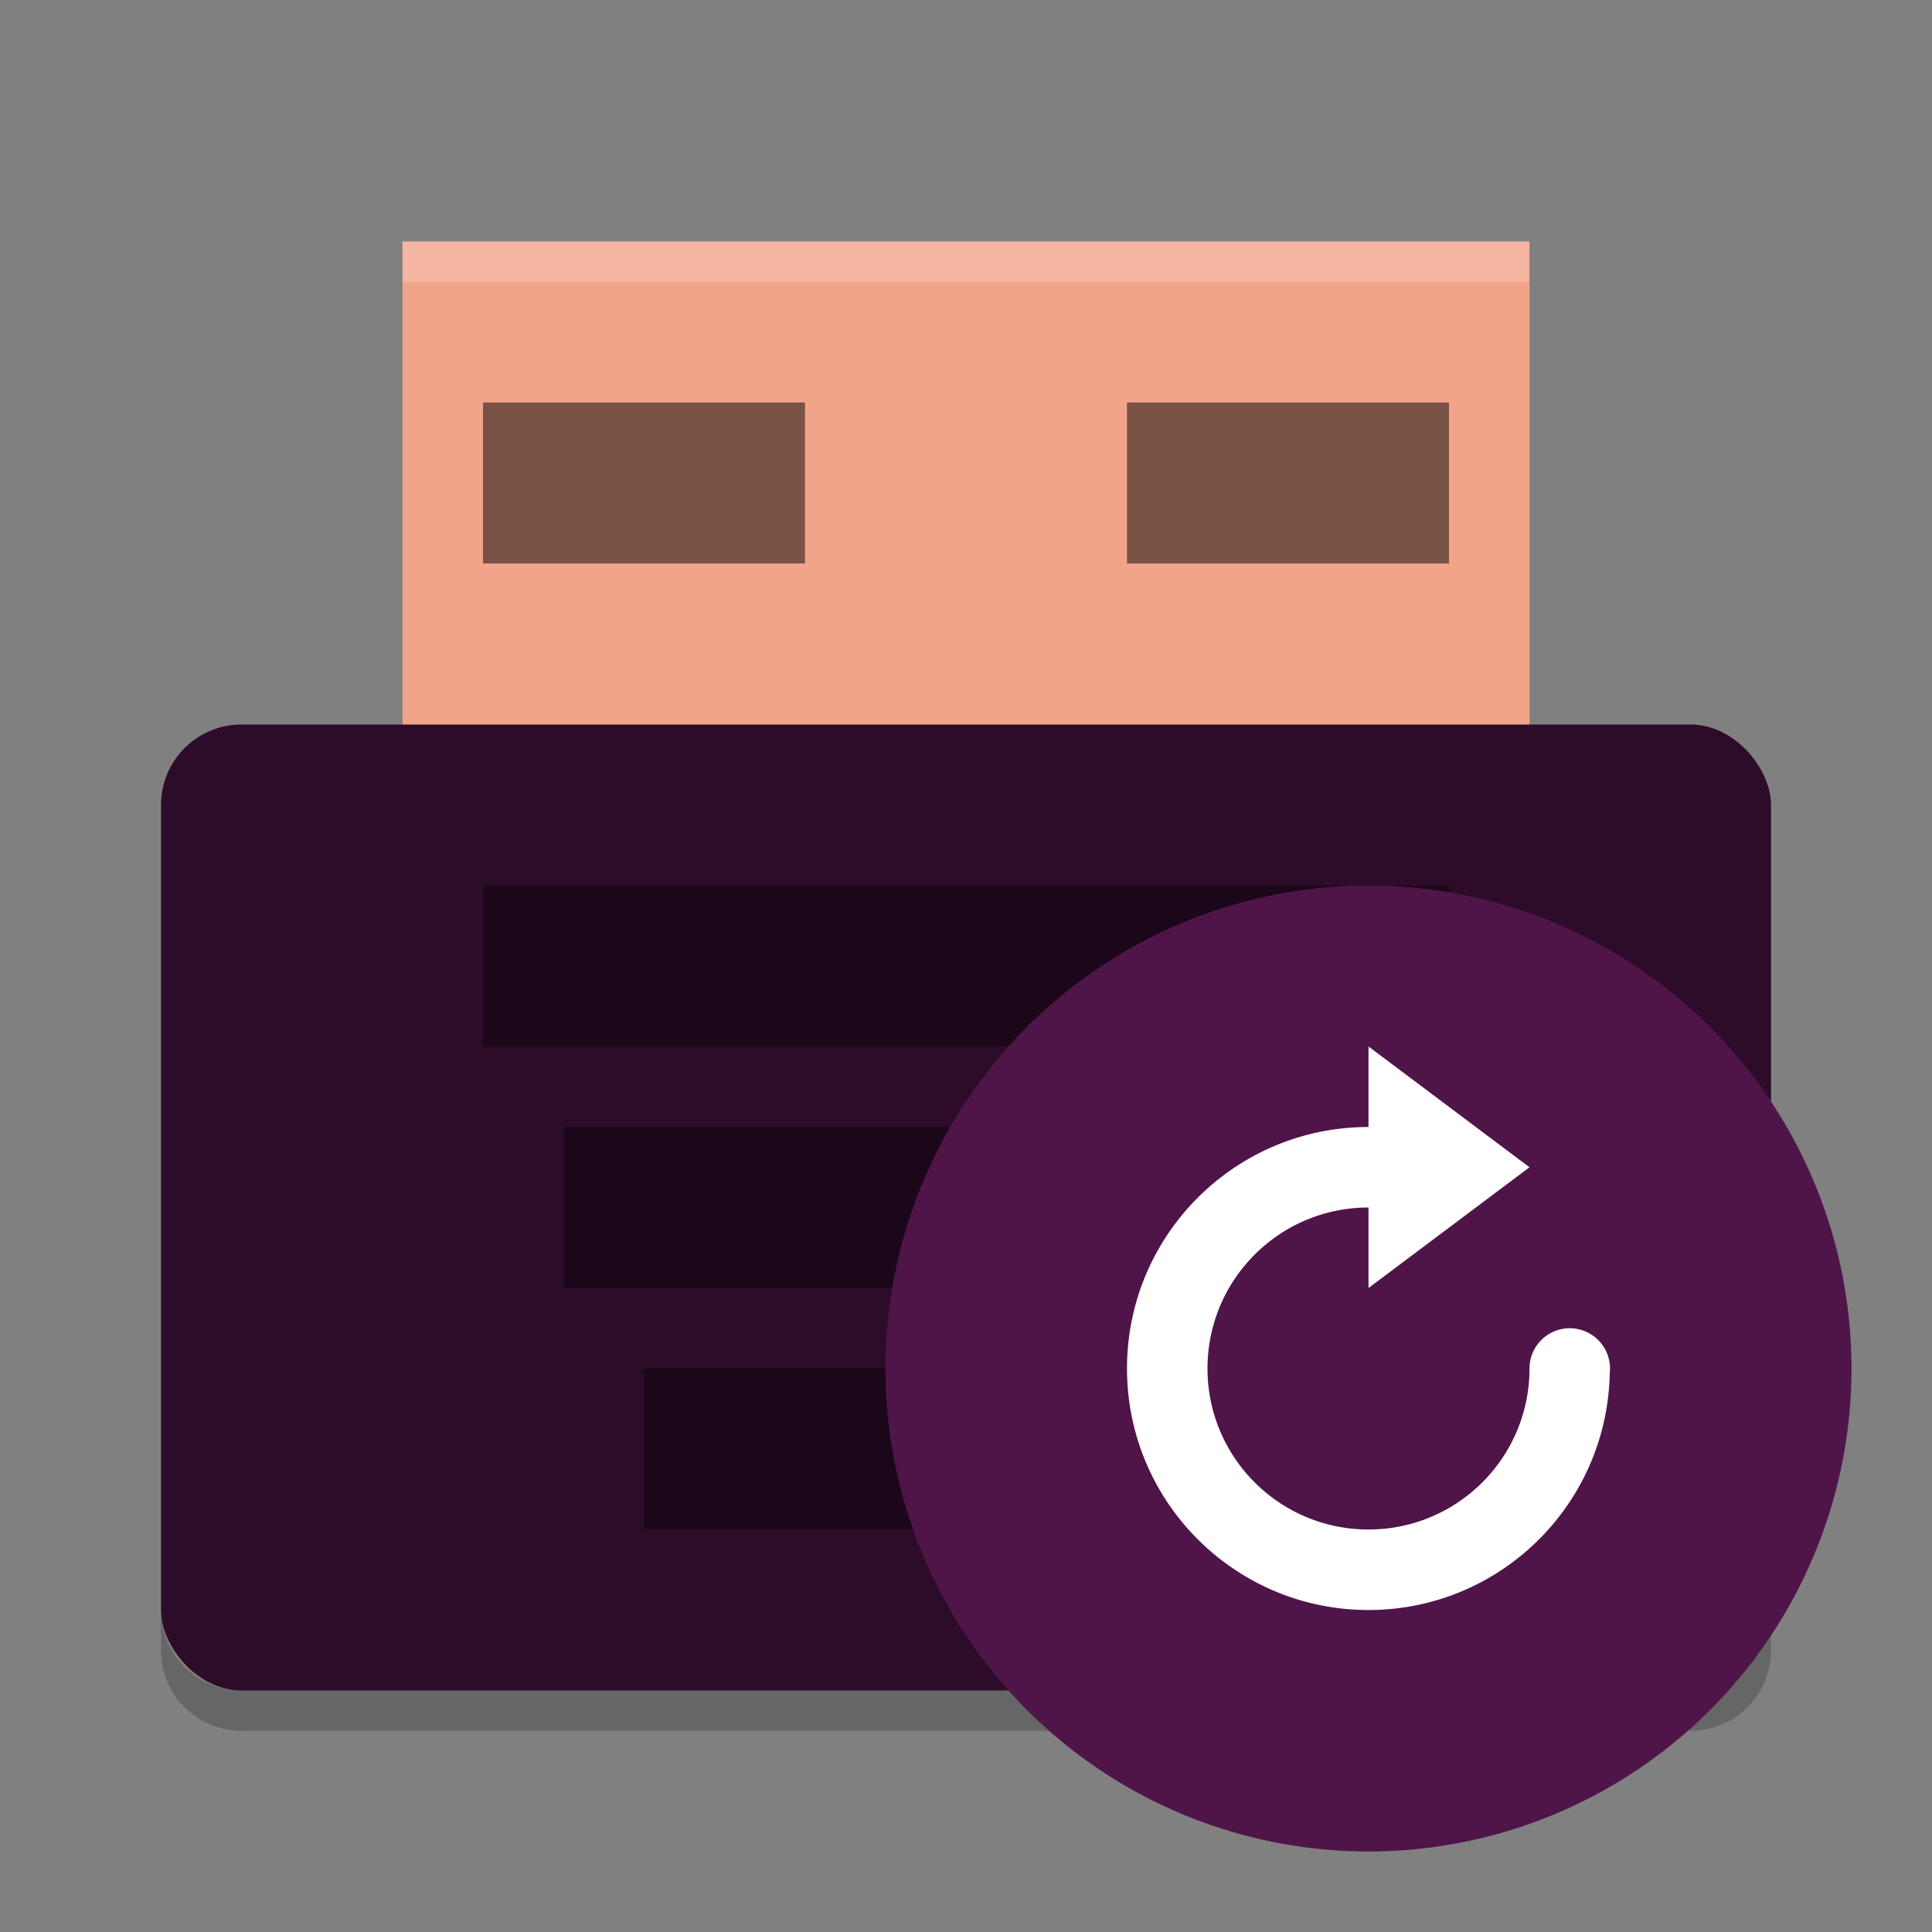 <svg width="24" height="24" version="1.1" xmlns="http://www.w3.org/2000/svg">
 <rect width="100%" height="100%" fill="#808080" stroke="none"/>
 <g transform="translate(1,1)">
  <path d="m4 2h14v7h-14z" style="fill:#f2a48a"/>
  <path d="m4 2v0.5h14v-0.5z" style="fill:#ffffff;opacity:.2"/>
  <rect x="1" y="8" width="20" height="12" rx="1" ry="1" style="fill:#2d0c2a"/>
  <g transform="matrix(.5 0 0 .5 -1 -3)" style="opacity:.4">
   <rect x="12" y="26" width="24" height="4"/>
   <rect x="14" y="32" width="20" height="4"/>
   <rect x="16" y="38" width="16" height="4"/>
  </g>
  <path d="m1 19v0.5c0 0.554 0.446 1 1 1h18c0.554 0 1-0.446 1-1v-0.5c0 0.554-0.446 1-1 1h-18c-0.554 0-1-0.446-1-1z" style="opacity:.2"/>
  <circle cx="16" cy="16" r="6" style="fill:#4f1549"/>
  <rect x="5" y="4" width="4" height="2" style="opacity:.5"/>
  <rect x="13" y="4" width="4" height="2" style="opacity:.5"/>
  <path d="m13 16c0 1.657 1.343 3 3 3 1.64 0 2.97-1.317 2.997-2.95a0.5 0.5 0 0 0 3e-3 -0.05 0.5 0.5 0 0 0-0.5-0.5 0.5 0.5 0 0 0-0.5 0.5c0 1.105-0.895 2-2 2s-2-0.895-2-2 0.895-2 2-2v1l2-1.5-2-1.5v1c-1.657 0-3 1.343-3 3z" style="fill:#ffffff"/>
 </g>
</svg>
